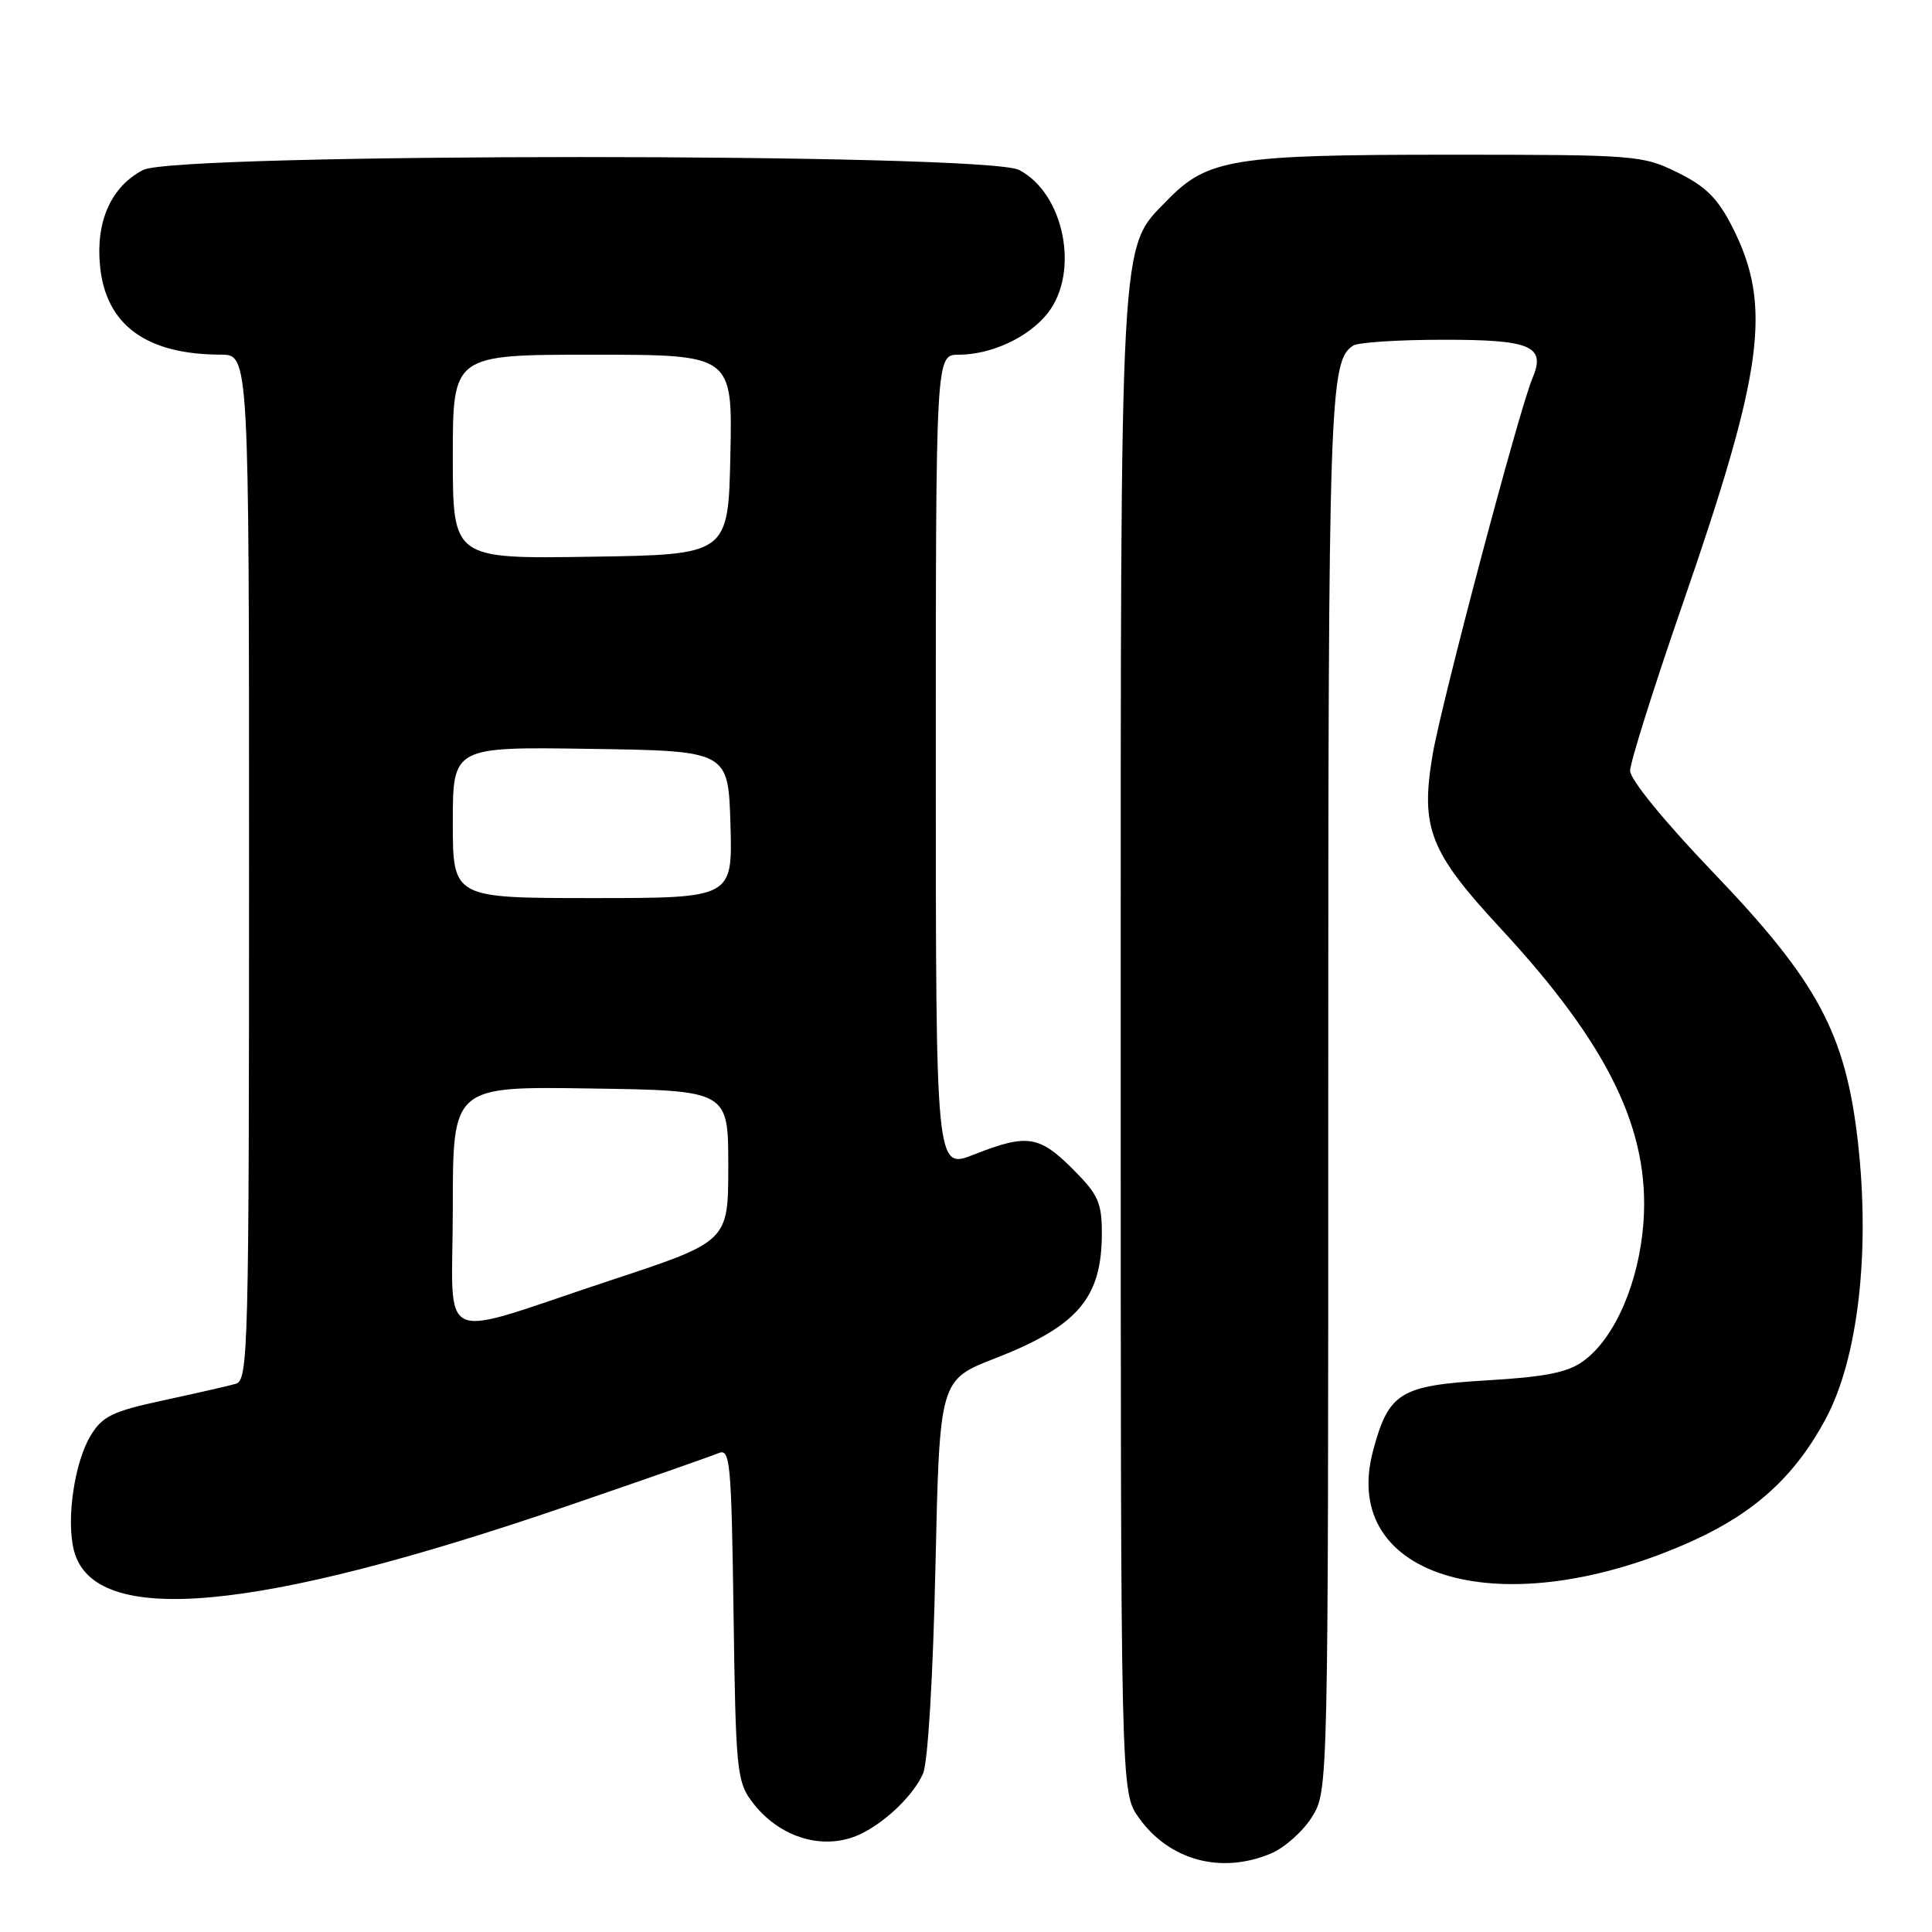 <?xml version="1.0" encoding="UTF-8" standalone="no"?>
<!DOCTYPE svg PUBLIC "-//W3C//DTD SVG 1.1//EN" "http://www.w3.org/Graphics/SVG/1.1/DTD/svg11.dtd" >
<svg xmlns="http://www.w3.org/2000/svg" xmlns:xlink="http://www.w3.org/1999/xlink" version="1.1" viewBox="0 0 256 256">
 <g >
 <path fill="currentColor"
d=" M 168.38 245.61 C 170.20 244.85 172.66 242.66 173.85 240.75 C 176.00 237.26 176.00 237.26 176.00 144.70 C 176.00 52.70 176.16 47.79 179.31 45.79 C 179.97 45.37 185.28 45.02 191.13 45.02 C 202.91 45.00 204.88 45.84 203.05 50.14 C 201.31 54.21 190.98 93.18 189.83 100.00 C 188.19 109.71 189.43 112.87 198.83 123.01 C 213.13 138.44 218.64 149.76 217.77 161.93 C 217.20 169.88 213.99 177.32 209.80 180.35 C 207.73 181.86 204.78 182.45 196.96 182.91 C 185.53 183.59 184.01 184.52 181.95 192.18 C 177.34 209.31 199.29 215.50 224.35 204.14 C 232.59 200.40 237.92 195.50 241.94 187.96 C 246.21 179.95 247.83 165.87 246.18 151.29 C 244.54 136.90 240.85 130.04 226.92 115.51 C 220.53 108.84 216.00 103.29 216.00 102.13 C 216.00 101.04 219.11 91.16 222.91 80.18 C 233.71 48.98 234.84 40.53 229.56 30.11 C 227.61 26.28 226.04 24.70 222.29 22.86 C 217.64 20.57 216.77 20.50 192.00 20.50 C 163.36 20.50 159.99 21.05 154.64 26.56 C 148.31 33.08 148.50 29.53 148.50 138.50 C 148.50 237.50 148.50 237.50 150.90 240.86 C 154.93 246.51 161.78 248.37 168.38 245.61 Z  M 114.32 242.88 C 117.66 241.15 121.09 237.77 122.31 235.00 C 122.95 233.53 123.63 222.25 123.95 207.67 C 124.50 182.85 124.50 182.85 131.85 179.99 C 142.80 175.73 146.00 171.99 146.00 163.43 C 146.00 159.34 145.52 158.28 142.12 154.88 C 137.69 150.45 136.06 150.22 129.04 152.99 C 124.00 154.97 124.00 154.97 124.00 100.99 C 124.00 47.00 124.00 47.00 127.03 47.00 C 131.36 47.00 136.32 44.69 138.83 41.49 C 143.10 36.06 141.01 25.61 135.03 22.52 C 130.63 20.24 23.37 20.24 18.97 22.52 C 14.75 24.70 12.68 29.29 13.25 35.20 C 14.00 43.04 19.35 46.98 29.25 46.99 C 33.00 47.00 33.00 47.00 33.00 114.93 C 33.00 178.77 32.89 182.90 31.25 183.36 C 30.29 183.64 25.97 184.62 21.66 185.55 C 14.93 187.00 13.57 187.65 12.03 190.19 C 9.85 193.78 8.74 201.43 9.81 205.50 C 12.49 215.63 33.81 213.71 75.00 199.61 C 85.17 196.13 94.26 192.95 95.20 192.55 C 96.75 191.89 96.91 193.59 97.20 213.84 C 97.48 234.37 97.64 236.05 99.60 238.68 C 103.29 243.64 109.43 245.39 114.32 242.88 Z  M 60.00 160.00 C 60.00 143.95 60.00 143.95 78.25 144.23 C 96.50 144.50 96.50 144.50 96.50 154.50 C 96.50 164.50 96.50 164.50 81.00 169.62 C 57.22 177.47 60.00 178.75 60.00 160.00 Z  M 60.00 108.98 C 60.00 98.95 60.00 98.95 78.25 99.23 C 96.50 99.50 96.50 99.50 96.79 109.25 C 97.07 119.00 97.07 119.00 78.54 119.00 C 60.00 119.00 60.00 119.00 60.00 108.98 Z  M 60.00 60.52 C 60.00 47.00 60.00 47.00 78.53 47.00 C 97.06 47.00 97.06 47.00 96.78 60.25 C 96.50 73.50 96.50 73.50 78.25 73.77 C 60.00 74.05 60.00 74.05 60.00 60.52 Z "/>
</g>
</svg>